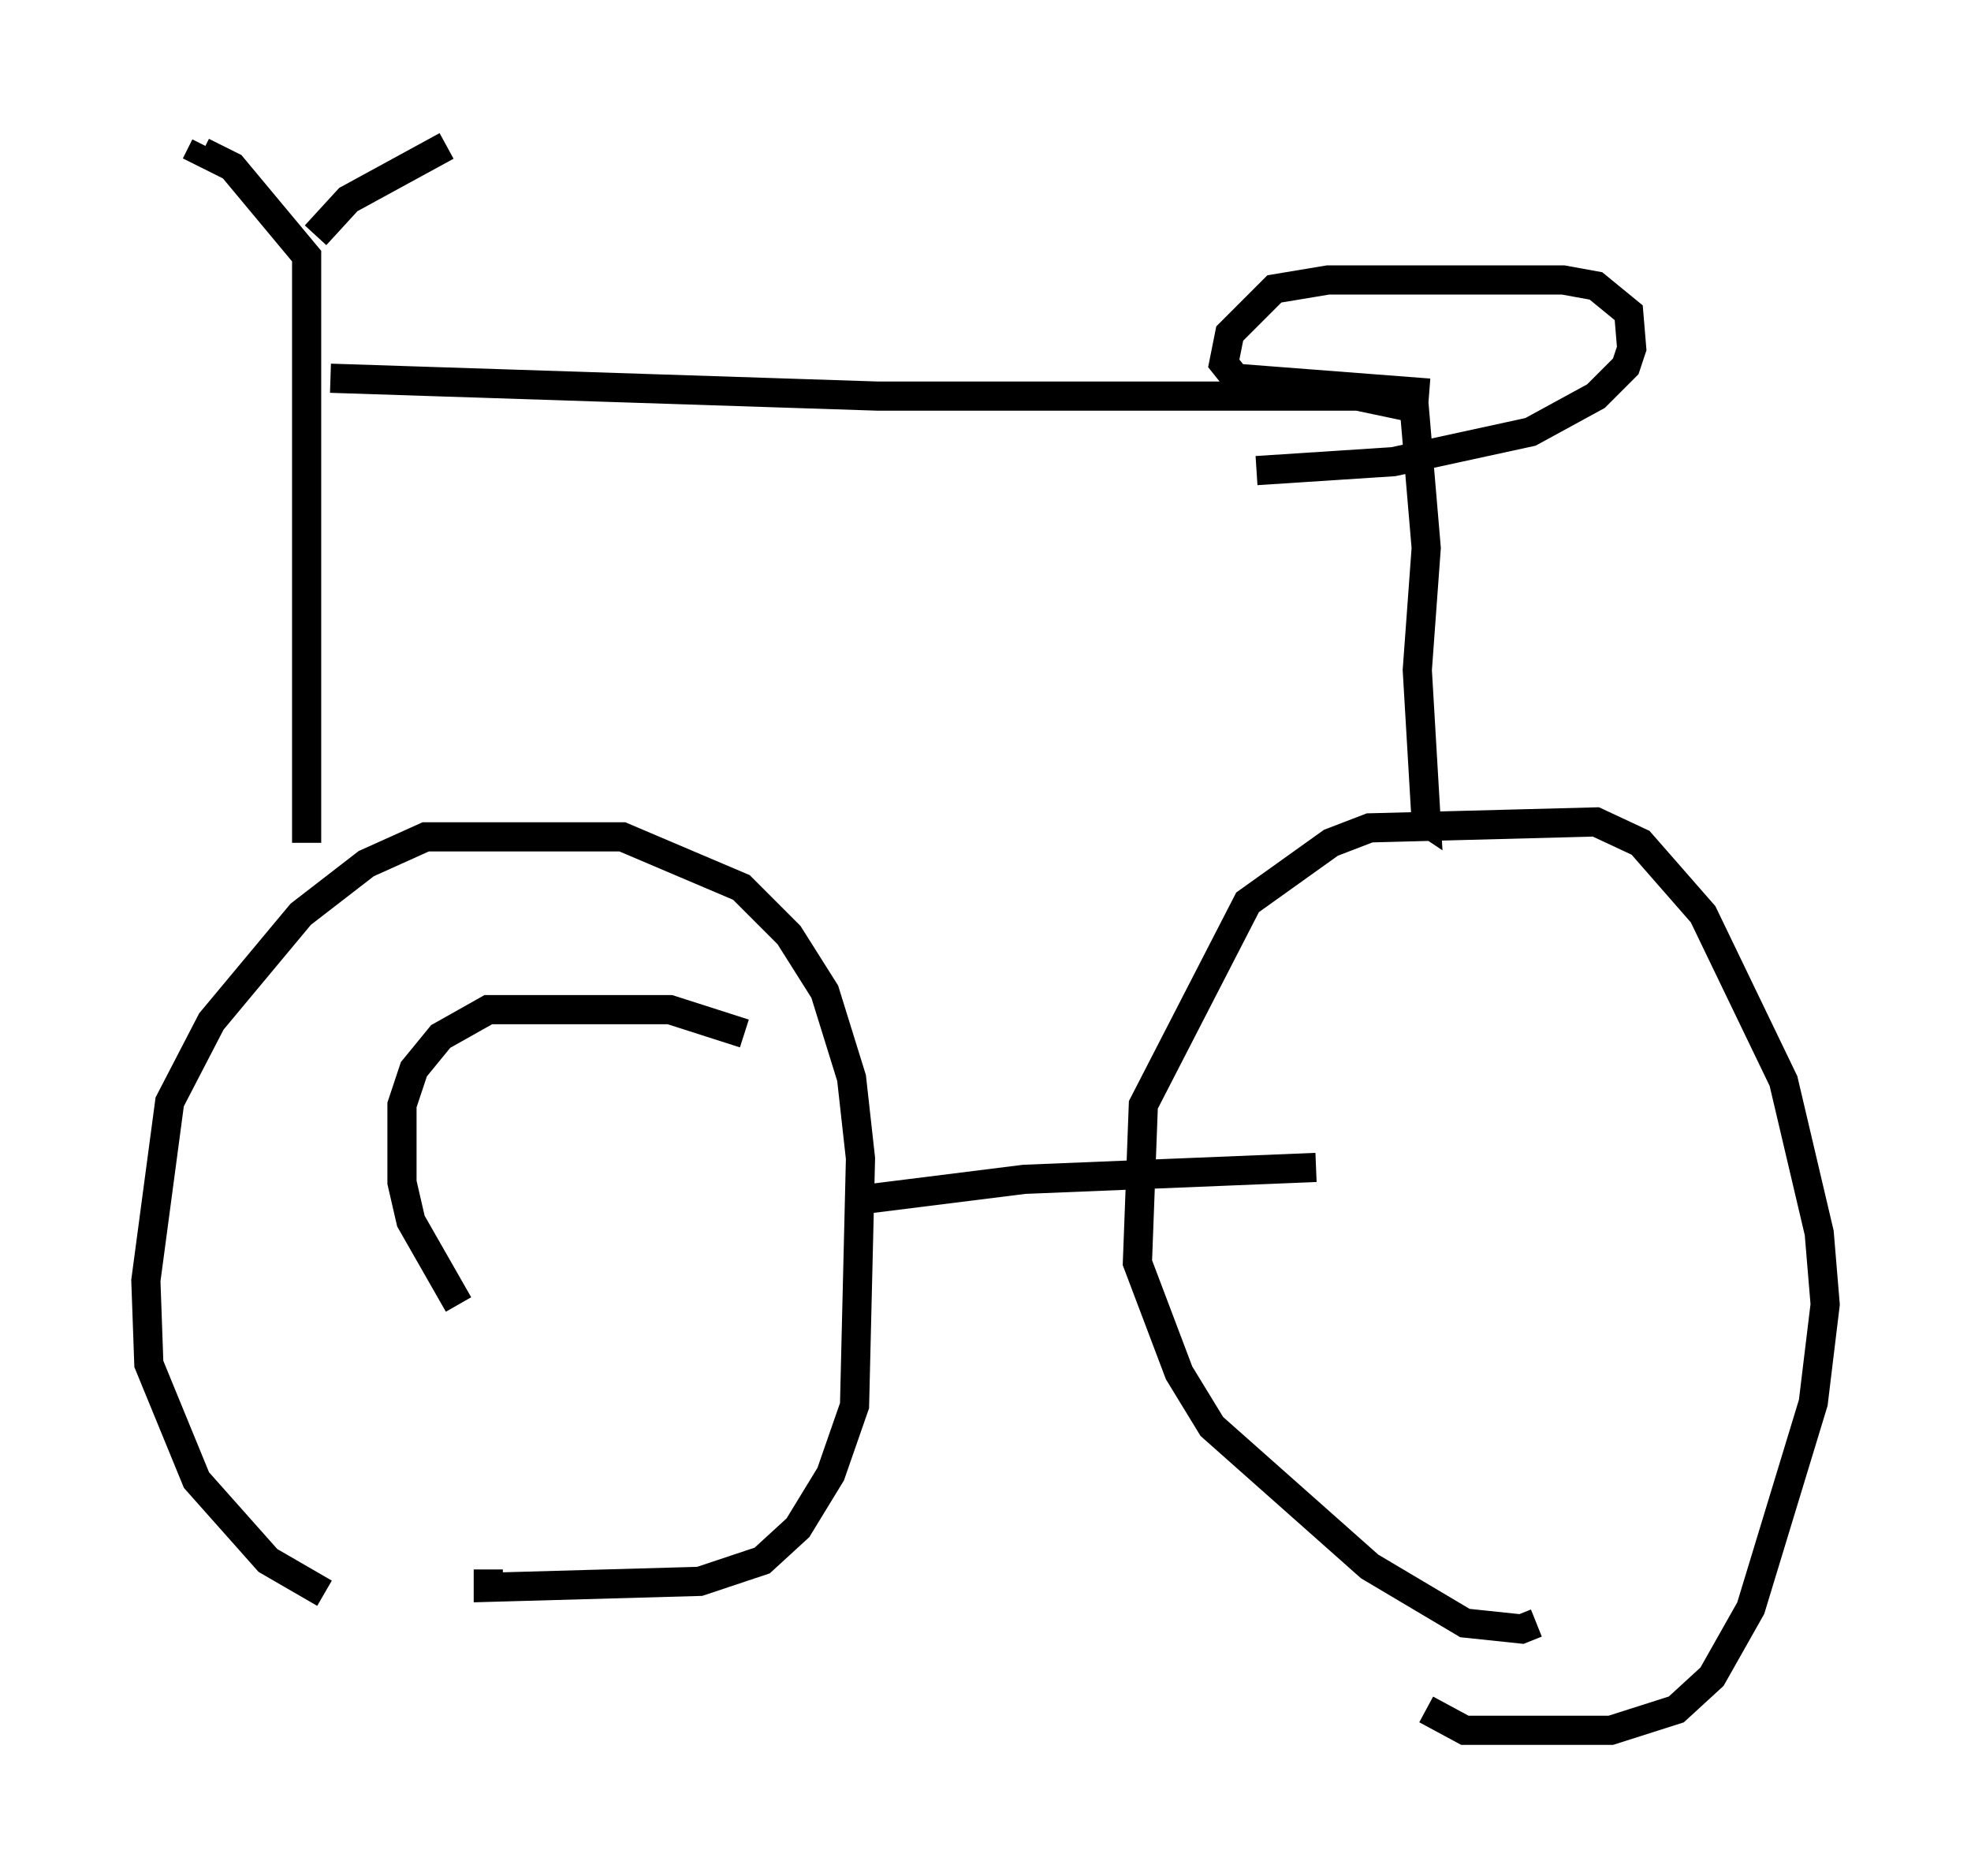 <?xml version="1.0" encoding="utf-8" ?>
<svg baseProfile="full" height="64.309" version="1.1" width="67.576" xmlns="http://www.w3.org/2000/svg" xmlns:ev="http://www.w3.org/2001/xml-events" xmlns:xlink="http://www.w3.org/1999/xlink"><defs /><rect fill="white" height="64.309" width="67.576" x="0" y="0" /><path d="M12.861, 54.511 m-1.735, 0.102 l-1.94, -1.123 -2.45, -2.756 l-1.633, -3.981 -0.102, -2.858 l0.817, -6.125 1.429, -2.756 l3.063, -3.675 2.246, -1.735 l2.042, -0.919 6.738, 0.0 l4.083, 1.735 1.633, 1.633 l1.225, 1.94 0.919, 2.96 l0.306, 2.756 -0.204, 8.473 l-0.817, 2.348 -1.123, 1.838 l-1.225, 1.123 -2.144, 0.715 l-7.248, 0.204 0.0, -0.613 m35.934, 1.838 l-0.51, 0.204 -1.94, -0.204 l-3.267, -1.94 -5.41, -4.798 l-1.123, -1.838 -1.429, -3.777 l0.204, -5.41 3.573, -6.942 l2.858, -2.042 1.327, -0.51 l7.758, -0.204 1.531, 0.715 l2.144, 2.45 2.756, 5.717 l1.225, 5.206 0.204, 2.45 l-0.408, 3.369 -2.144, 7.044 l-1.327, 2.348 -1.225, 1.123 l-2.246, 0.715 -5.002, 0.0 l-1.327, -0.715 m-19.498, -17.456 l5.717, -0.715 10.004, -0.408 m-34.607, -11.127 l0.0, -20.111 -2.552, -3.063 l-1.021, -0.51 0.102, -0.204 m3.777, 3.063 l1.123, -1.225 3.369, -1.838 m-3.981, 7.963 l18.784, 0.613 16.436, 0.0 l1.94, 0.408 0.408, 4.798 l-0.306, 4.185 0.306, 5.206 l-0.306, -0.204 m0.408, -14.496 l-6.635, -0.51 -0.408, -0.51 l0.204, -1.021 1.531, -1.531 l1.838, -0.306 8.065, 0.0 l1.123, 0.204 1.123, 0.919 l0.102, 1.225 -0.204, 0.613 l-1.021, 1.021 -2.246, 1.225 l-4.696, 1.021 -4.696, 0.306 m-27.359, 28.584 l-1.633, -2.858 -0.306, -1.327 l0.0, -2.654 0.408, -1.225 l0.919, -1.123 1.633, -0.919 l6.227, 0.0 2.552, 0.817 " fill="none" stroke="black" stroke-width="1" /></svg>